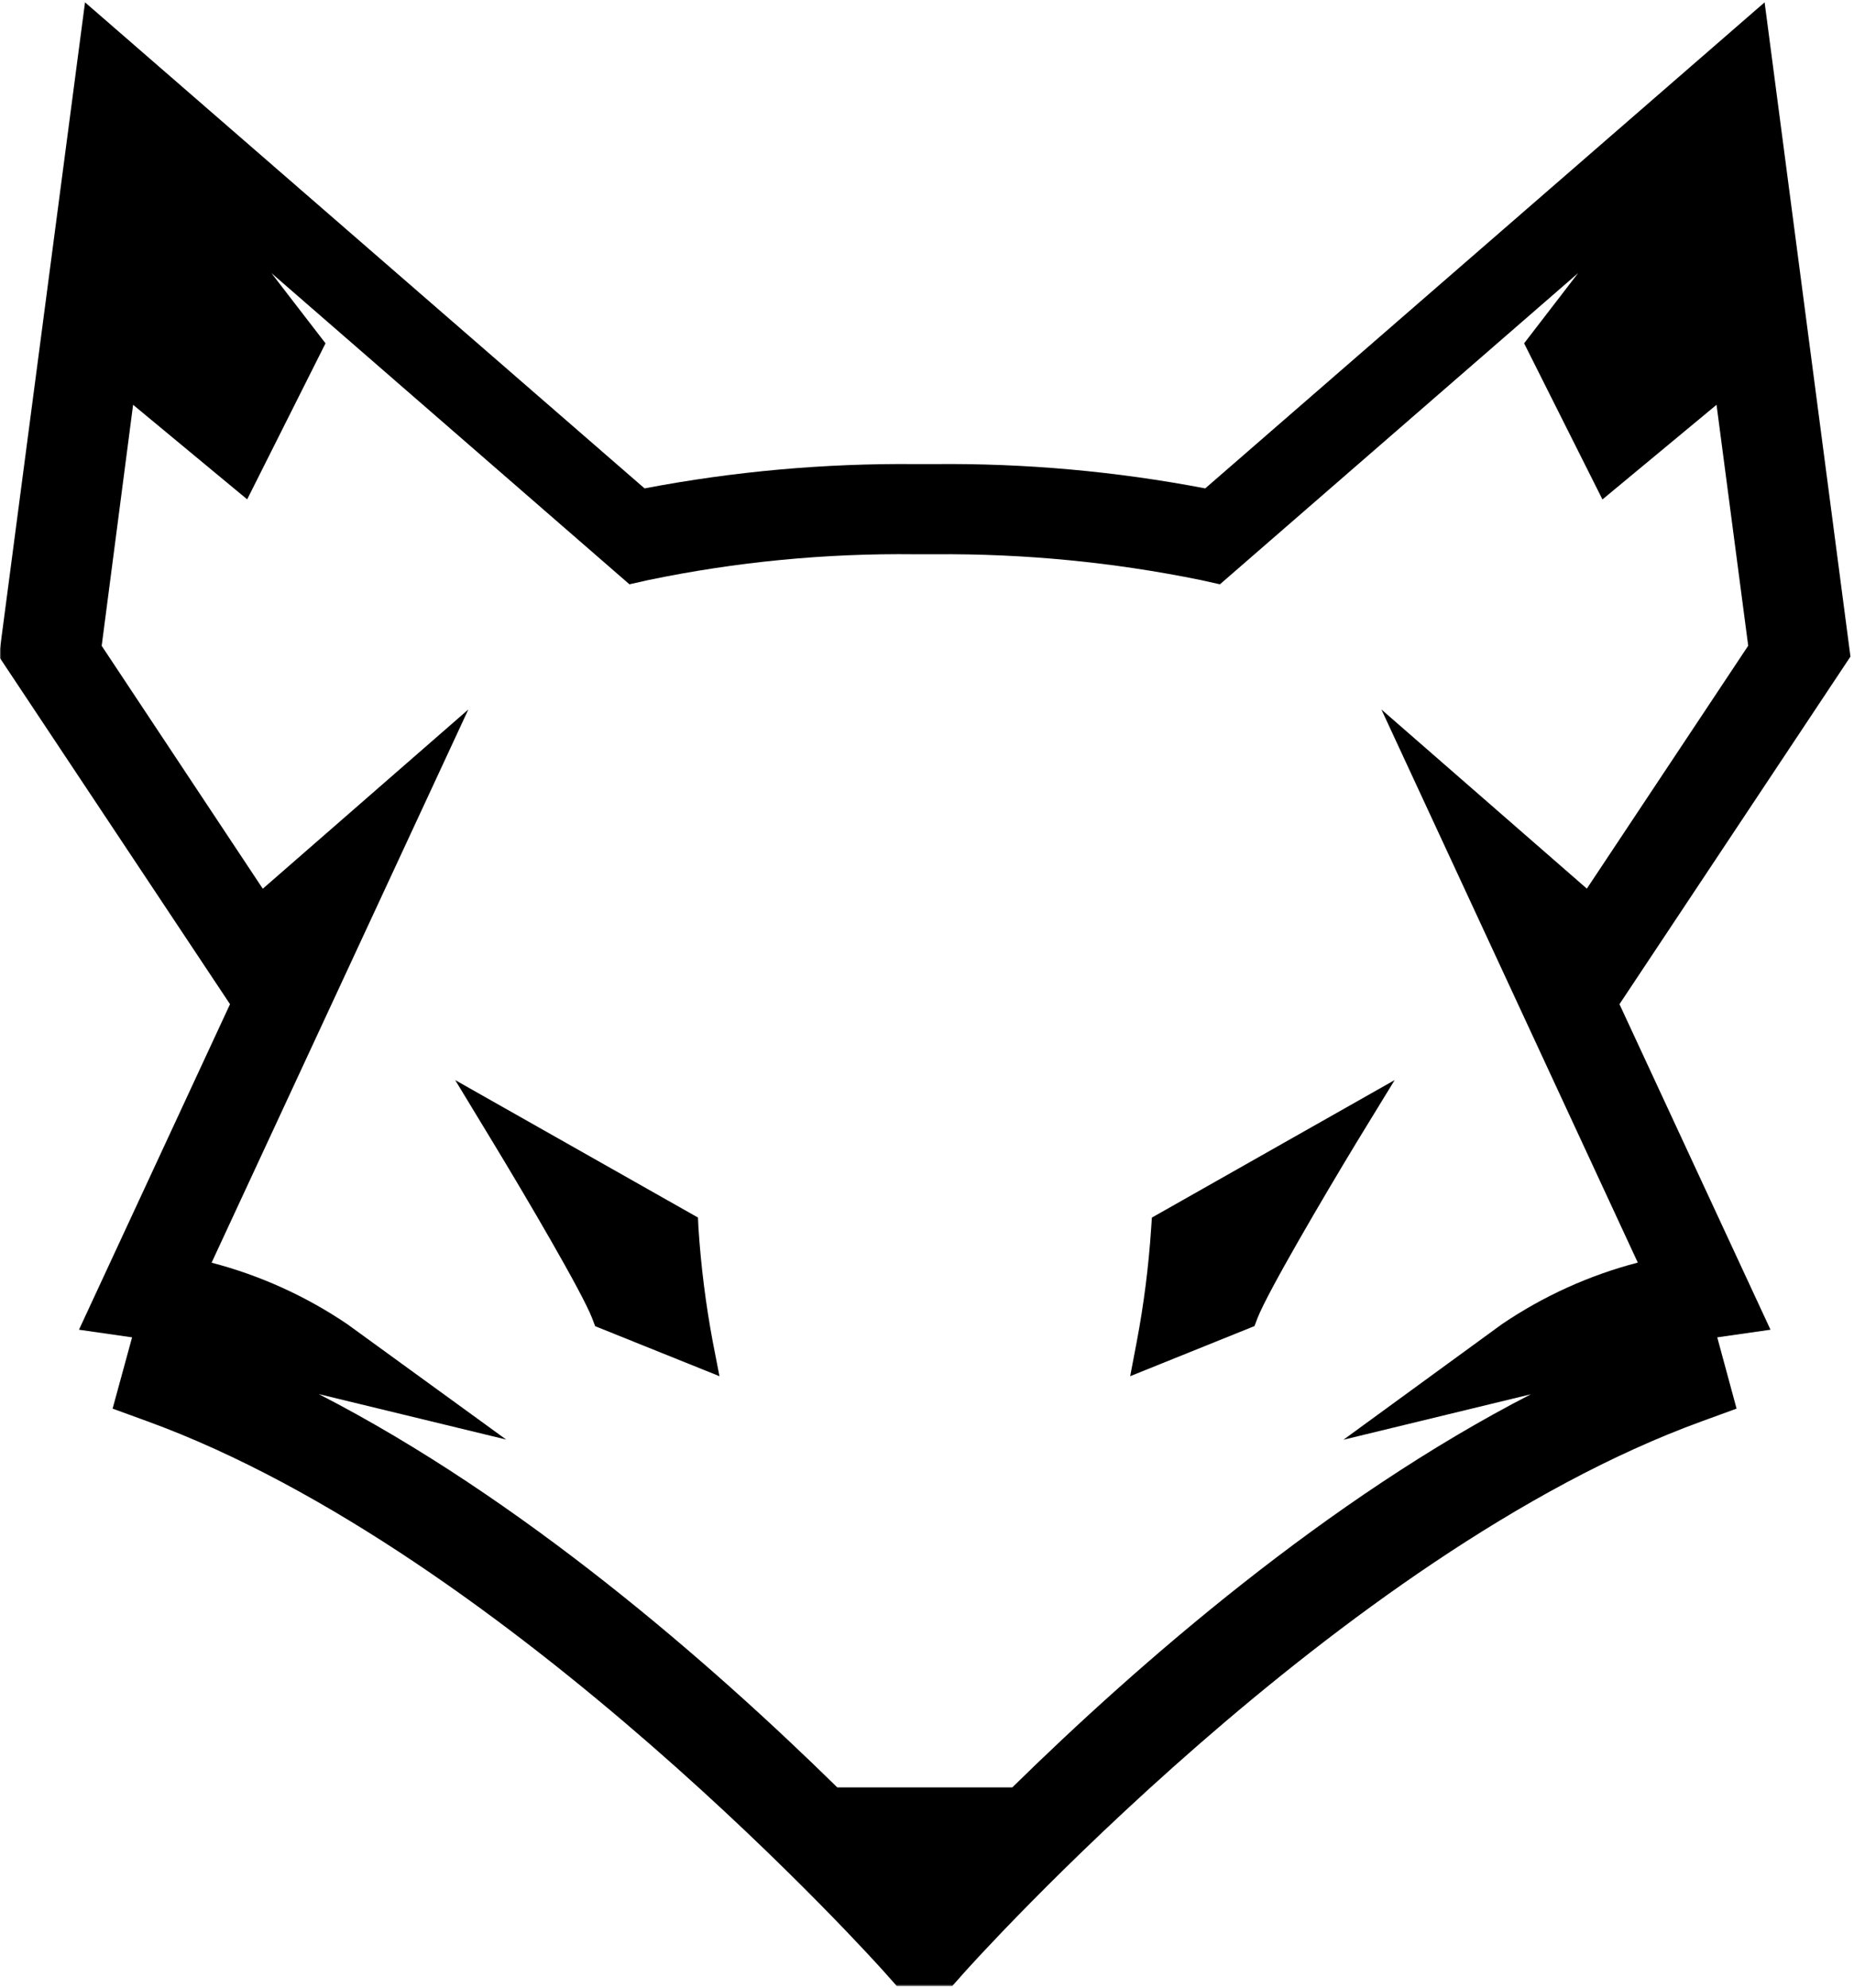 <svg width="733" height="786" viewBox="0 0 733 786" fill="none" xmlns="http://www.w3.org/2000/svg">
<mask id="mask0_1307_178" style="mask-type:alpha" maskUnits="userSpaceOnUse" x="0" y="0" width="733" height="786">
<path d="M0 785.5V0H733V785.5H0Z" fill="black"/>
</mask>
<g mask="url(#mask0_1307_178)">
<path d="M699.989 525.783L640.276 397.065L731.597 259.619L697.66 0.925L476.504 193.113C441.234 186.364 405.383 183.146 369.479 183.507H361.975C326.032 183.166 290.143 186.384 254.83 193.113L33.614 0.925L-0.403 259.619L90.938 397.065L31.225 525.783L52.065 528.779H52.224L44.521 556.979L58.096 561.932C201.506 614.058 348.499 778.406 349.913 780.064L354.57 785.316H376.465L381.123 780.064C382.596 778.406 529.589 613.979 672.999 561.932L686.574 556.979L678.93 528.779H679.05L699.989 525.783ZM531.141 569.282L605.245 551.307C524.971 592.609 450.509 657.397 400.231 706.747H331.024C280.705 657.357 206.303 592.509 126.009 551.227L200.113 569.202L137.395 523.646C120.992 512.517 102.818 504.277 83.653 499.281L185.165 280.53L103.896 351.41L40.202 255.365L52.622 160.06L97.725 197.447L128.696 135.754L107.279 107.954L248.859 231.04L256.402 229.342C291.046 222.153 326.362 218.738 361.736 219.157H369.698C404.988 218.874 440.211 222.294 474.792 229.362L482.316 231.04L623.955 107.954L602.578 135.754L633.549 197.487L678.652 160.06L691.172 255.325L627.378 351.37L546.149 280.53L647.522 499.241C628.357 504.237 610.182 512.477 593.78 523.606L531.141 569.282Z" fill="black"/>
<path d="M455.127 485.599C454.136 500.66 452.235 515.646 449.434 530.476L446.827 544.157L495.971 524.344L497.145 521.249C501.126 510.943 523.518 472.877 536.197 451.927L551.404 427.062L455.406 481.445L455.127 485.599Z" fill="black"/>
<path d="M276.147 485.6L275.948 481.426L179.97 427.082L195.117 452.067C207.756 472.918 230.169 510.984 234.13 521.289L235.304 524.385L284.448 544.157L281.78 530.436C279.011 515.617 277.13 500.645 276.147 485.6V485.6Z" fill="black"/>
</g>
</svg>
